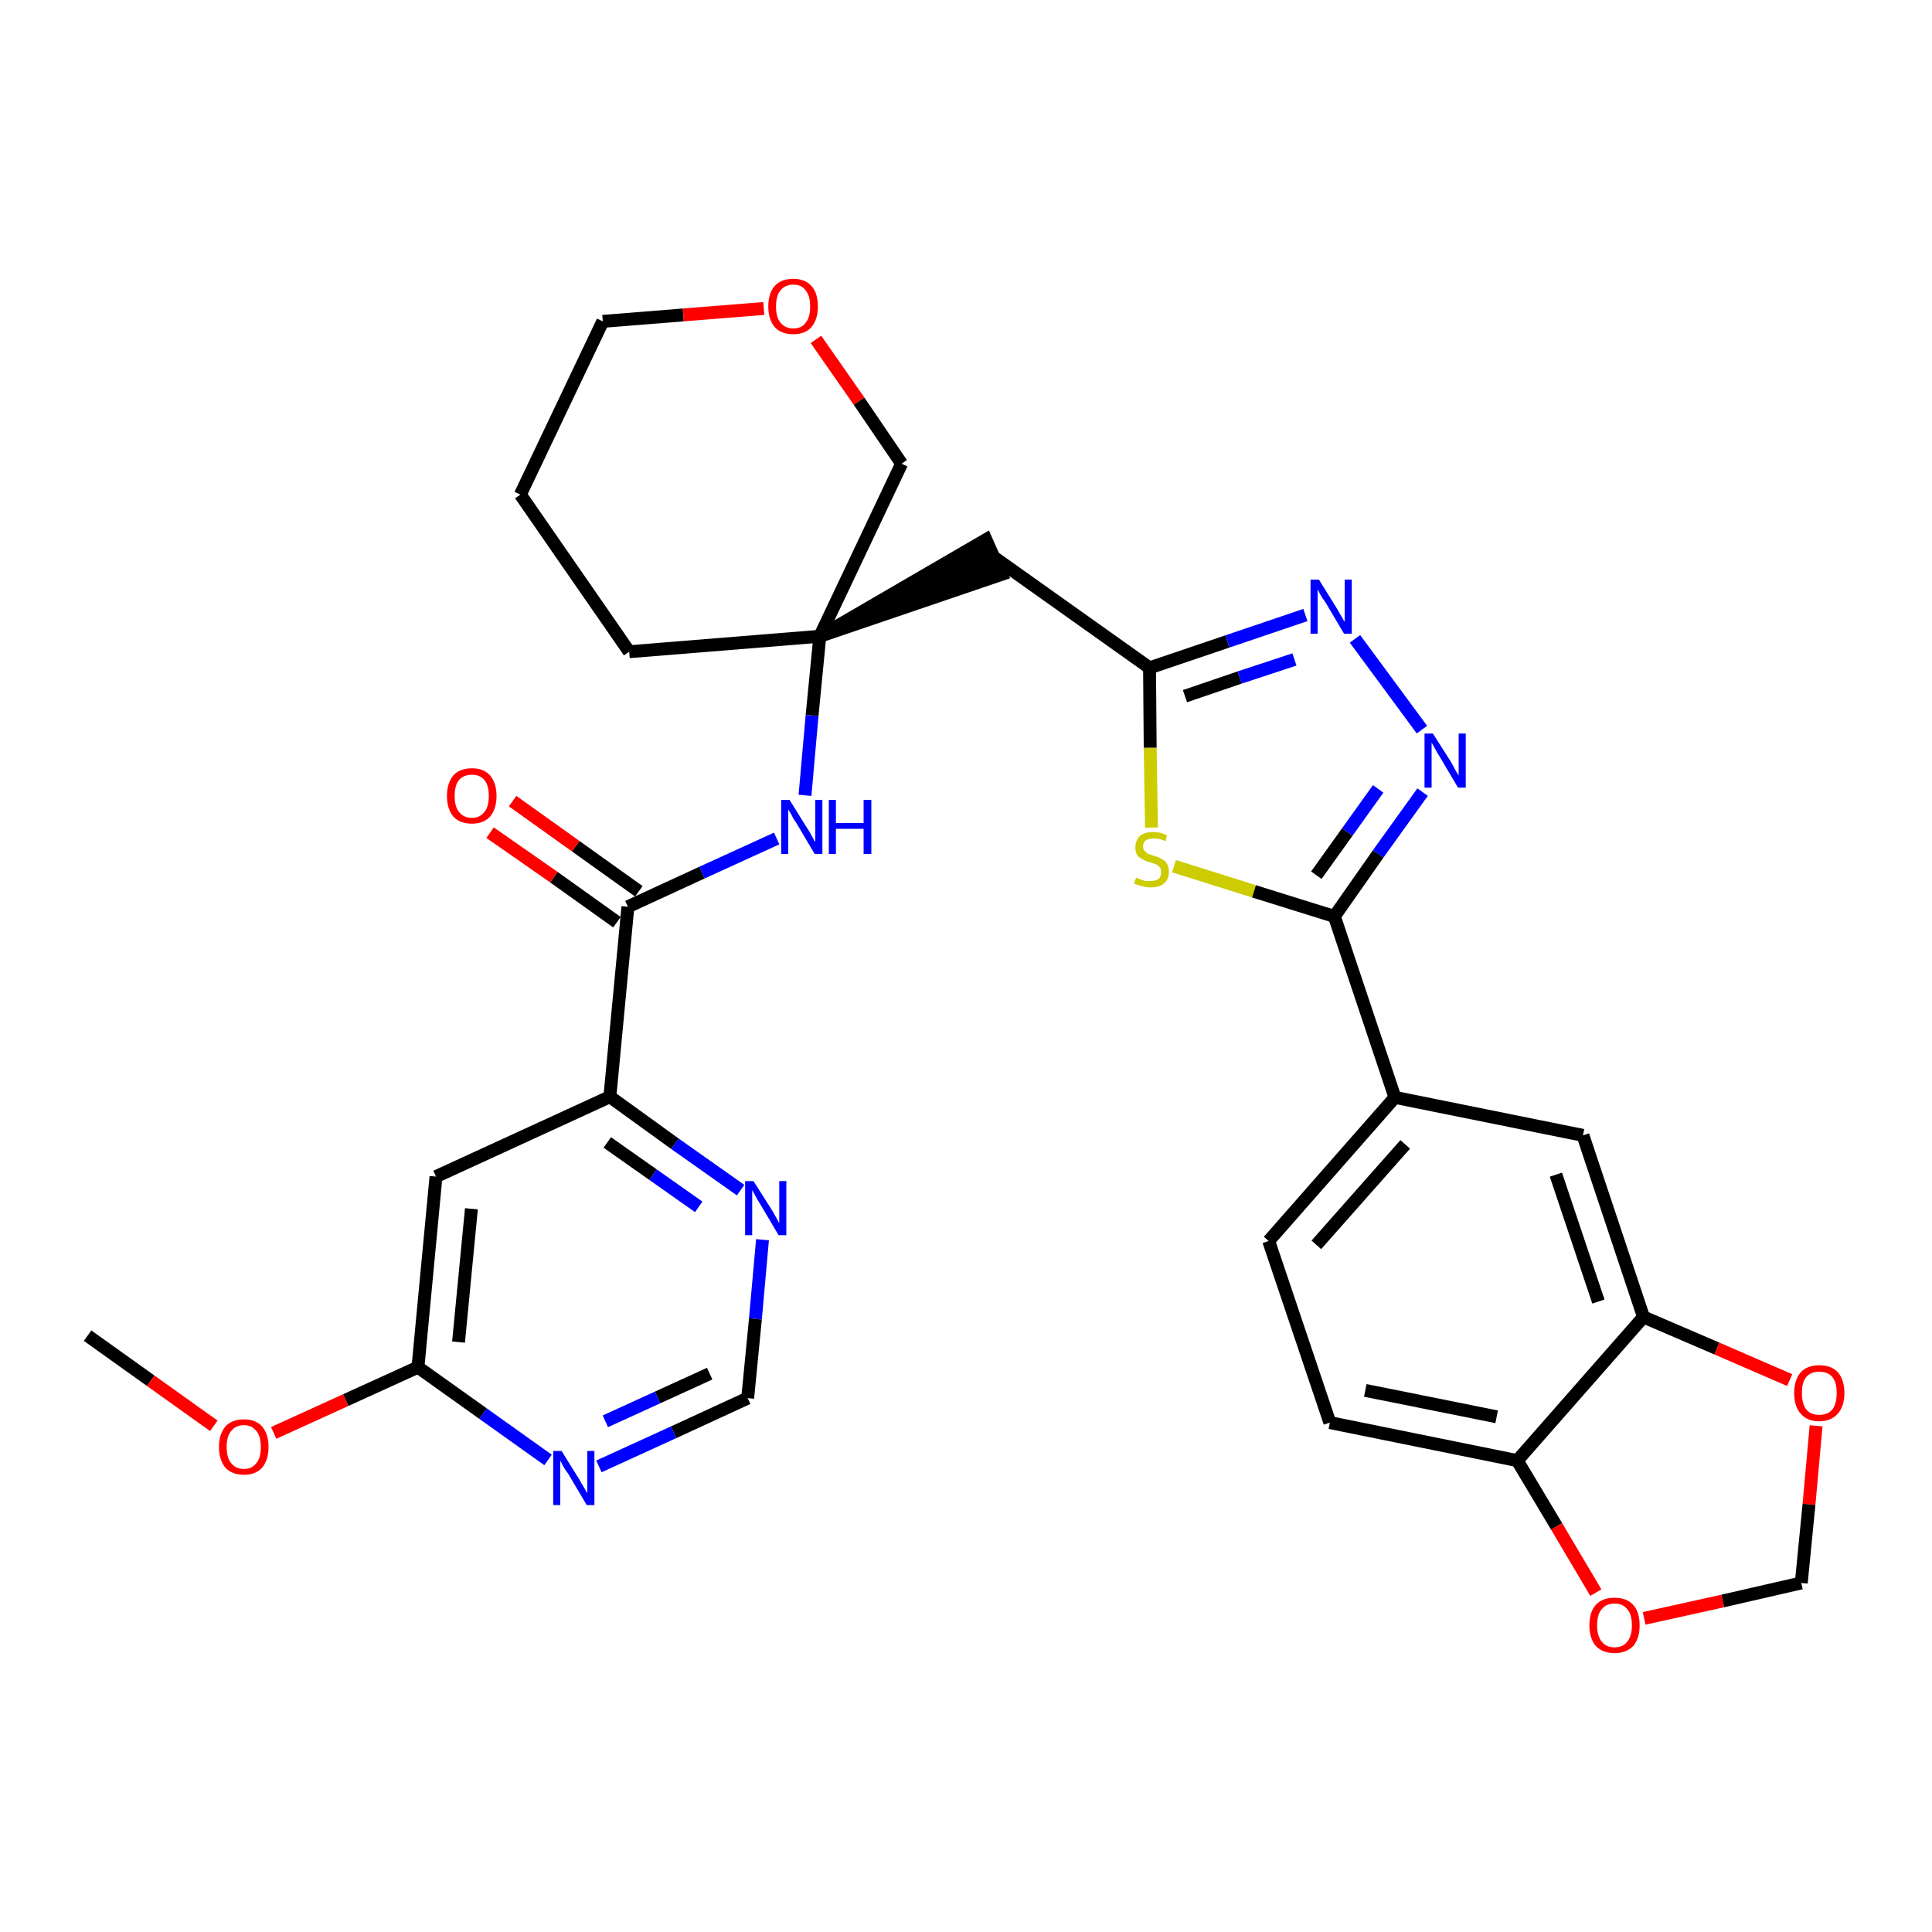 <?xml version='1.0' encoding='iso-8859-1'?>
<svg version='1.1' baseProfile='full'
              xmlns='http://www.w3.org/2000/svg'
                      xmlns:rdkit='http://www.rdkit.org/xml'
                      xmlns:xlink='http://www.w3.org/1999/xlink'
                  xml:space='preserve'
width='300px' height='300px' viewBox='0 0 300 300'>
<!-- END OF HEADER -->
<path class='bond-0 atom-0 atom-1' d='M 13.6,207.4 L 23.4,214.4' style='fill:none;fill-rule:evenodd;stroke:#000000;stroke-width:2.0px;stroke-linecap:butt;stroke-linejoin:miter;stroke-opacity:1' />
<path class='bond-0 atom-0 atom-1' d='M 23.4,214.4 L 33.2,221.4' style='fill:none;fill-rule:evenodd;stroke:#FF0000;stroke-width:2.0px;stroke-linecap:butt;stroke-linejoin:miter;stroke-opacity:1' />
<path class='bond-1 atom-1 atom-2' d='M 42.5,222.5 L 53.7,217.4' style='fill:none;fill-rule:evenodd;stroke:#FF0000;stroke-width:2.0px;stroke-linecap:butt;stroke-linejoin:miter;stroke-opacity:1' />
<path class='bond-1 atom-1 atom-2' d='M 53.7,217.4 L 64.9,212.3' style='fill:none;fill-rule:evenodd;stroke:#000000;stroke-width:2.0px;stroke-linecap:butt;stroke-linejoin:miter;stroke-opacity:1' />
<path class='bond-2 atom-2 atom-3' d='M 64.9,212.3 L 67.7,182.7' style='fill:none;fill-rule:evenodd;stroke:#000000;stroke-width:2.0px;stroke-linecap:butt;stroke-linejoin:miter;stroke-opacity:1' />
<path class='bond-2 atom-2 atom-3' d='M 71.2,208.4 L 73.2,187.7' style='fill:none;fill-rule:evenodd;stroke:#000000;stroke-width:2.0px;stroke-linecap:butt;stroke-linejoin:miter;stroke-opacity:1' />
<path class='bond-31 atom-31 atom-2' d='M 85.1,226.7 L 75.0,219.5' style='fill:none;fill-rule:evenodd;stroke:#0000FF;stroke-width:2.0px;stroke-linecap:butt;stroke-linejoin:miter;stroke-opacity:1' />
<path class='bond-31 atom-31 atom-2' d='M 75.0,219.5 L 64.9,212.3' style='fill:none;fill-rule:evenodd;stroke:#000000;stroke-width:2.0px;stroke-linecap:butt;stroke-linejoin:miter;stroke-opacity:1' />
<path class='bond-3 atom-3 atom-4' d='M 67.7,182.7 L 94.7,170.3' style='fill:none;fill-rule:evenodd;stroke:#000000;stroke-width:2.0px;stroke-linecap:butt;stroke-linejoin:miter;stroke-opacity:1' />
<path class='bond-4 atom-4 atom-5' d='M 94.7,170.3 L 97.5,140.8' style='fill:none;fill-rule:evenodd;stroke:#000000;stroke-width:2.0px;stroke-linecap:butt;stroke-linejoin:miter;stroke-opacity:1' />
<path class='bond-28 atom-4 atom-29' d='M 94.7,170.3 L 104.8,177.6' style='fill:none;fill-rule:evenodd;stroke:#000000;stroke-width:2.0px;stroke-linecap:butt;stroke-linejoin:miter;stroke-opacity:1' />
<path class='bond-28 atom-4 atom-29' d='M 104.8,177.6 L 115.0,184.8' style='fill:none;fill-rule:evenodd;stroke:#0000FF;stroke-width:2.0px;stroke-linecap:butt;stroke-linejoin:miter;stroke-opacity:1' />
<path class='bond-28 atom-4 atom-29' d='M 94.3,177.4 L 101.4,182.4' style='fill:none;fill-rule:evenodd;stroke:#000000;stroke-width:2.0px;stroke-linecap:butt;stroke-linejoin:miter;stroke-opacity:1' />
<path class='bond-28 atom-4 atom-29' d='M 101.4,182.4 L 108.5,187.4' style='fill:none;fill-rule:evenodd;stroke:#0000FF;stroke-width:2.0px;stroke-linecap:butt;stroke-linejoin:miter;stroke-opacity:1' />
<path class='bond-5 atom-5 atom-6' d='M 99.2,138.4 L 89.4,131.4' style='fill:none;fill-rule:evenodd;stroke:#000000;stroke-width:2.0px;stroke-linecap:butt;stroke-linejoin:miter;stroke-opacity:1' />
<path class='bond-5 atom-5 atom-6' d='M 89.4,131.4 L 79.6,124.4' style='fill:none;fill-rule:evenodd;stroke:#FF0000;stroke-width:2.0px;stroke-linecap:butt;stroke-linejoin:miter;stroke-opacity:1' />
<path class='bond-5 atom-5 atom-6' d='M 95.8,143.2 L 86.0,136.2' style='fill:none;fill-rule:evenodd;stroke:#000000;stroke-width:2.0px;stroke-linecap:butt;stroke-linejoin:miter;stroke-opacity:1' />
<path class='bond-5 atom-5 atom-6' d='M 86.0,136.2 L 76.1,129.3' style='fill:none;fill-rule:evenodd;stroke:#FF0000;stroke-width:2.0px;stroke-linecap:butt;stroke-linejoin:miter;stroke-opacity:1' />
<path class='bond-6 atom-5 atom-7' d='M 97.5,140.8 L 109.0,135.5' style='fill:none;fill-rule:evenodd;stroke:#000000;stroke-width:2.0px;stroke-linecap:butt;stroke-linejoin:miter;stroke-opacity:1' />
<path class='bond-6 atom-5 atom-7' d='M 109.0,135.5 L 120.6,130.2' style='fill:none;fill-rule:evenodd;stroke:#0000FF;stroke-width:2.0px;stroke-linecap:butt;stroke-linejoin:miter;stroke-opacity:1' />
<path class='bond-7 atom-7 atom-8' d='M 125.0,123.5 L 126.1,111.1' style='fill:none;fill-rule:evenodd;stroke:#0000FF;stroke-width:2.0px;stroke-linecap:butt;stroke-linejoin:miter;stroke-opacity:1' />
<path class='bond-7 atom-7 atom-8' d='M 126.1,111.1 L 127.3,98.8' style='fill:none;fill-rule:evenodd;stroke:#000000;stroke-width:2.0px;stroke-linecap:butt;stroke-linejoin:miter;stroke-opacity:1' />
<path class='bond-8 atom-8 atom-9' d='M 127.3,98.8 L 155.5,89.2 L 153.1,83.8 Z' style='fill:#000000;fill-rule:evenodd;fill-opacity:1;stroke:#000000;stroke-width:2.0px;stroke-linecap:butt;stroke-linejoin:miter;stroke-opacity:1;' />
<path class='bond-23 atom-8 atom-24' d='M 127.3,98.8 L 97.7,101.2' style='fill:none;fill-rule:evenodd;stroke:#000000;stroke-width:2.0px;stroke-linecap:butt;stroke-linejoin:miter;stroke-opacity:1' />
<path class='bond-32 atom-28 atom-8' d='M 140.0,72.0 L 127.3,98.8' style='fill:none;fill-rule:evenodd;stroke:#000000;stroke-width:2.0px;stroke-linecap:butt;stroke-linejoin:miter;stroke-opacity:1' />
<path class='bond-9 atom-9 atom-10' d='M 154.3,86.5 L 178.5,103.7' style='fill:none;fill-rule:evenodd;stroke:#000000;stroke-width:2.0px;stroke-linecap:butt;stroke-linejoin:miter;stroke-opacity:1' />
<path class='bond-10 atom-10 atom-11' d='M 178.5,103.7 L 190.6,99.6' style='fill:none;fill-rule:evenodd;stroke:#000000;stroke-width:2.0px;stroke-linecap:butt;stroke-linejoin:miter;stroke-opacity:1' />
<path class='bond-10 atom-10 atom-11' d='M 190.6,99.6 L 202.7,95.5' style='fill:none;fill-rule:evenodd;stroke:#0000FF;stroke-width:2.0px;stroke-linecap:butt;stroke-linejoin:miter;stroke-opacity:1' />
<path class='bond-10 atom-10 atom-11' d='M 184.0,108.1 L 192.5,105.2' style='fill:none;fill-rule:evenodd;stroke:#000000;stroke-width:2.0px;stroke-linecap:butt;stroke-linejoin:miter;stroke-opacity:1' />
<path class='bond-10 atom-10 atom-11' d='M 192.5,105.2 L 201.0,102.4' style='fill:none;fill-rule:evenodd;stroke:#0000FF;stroke-width:2.0px;stroke-linecap:butt;stroke-linejoin:miter;stroke-opacity:1' />
<path class='bond-33 atom-23 atom-10' d='M 178.8,128.5 L 178.6,116.1' style='fill:none;fill-rule:evenodd;stroke:#CCCC00;stroke-width:2.0px;stroke-linecap:butt;stroke-linejoin:miter;stroke-opacity:1' />
<path class='bond-33 atom-23 atom-10' d='M 178.6,116.1 L 178.5,103.7' style='fill:none;fill-rule:evenodd;stroke:#000000;stroke-width:2.0px;stroke-linecap:butt;stroke-linejoin:miter;stroke-opacity:1' />
<path class='bond-11 atom-11 atom-12' d='M 210.4,99.2 L 220.8,113.3' style='fill:none;fill-rule:evenodd;stroke:#0000FF;stroke-width:2.0px;stroke-linecap:butt;stroke-linejoin:miter;stroke-opacity:1' />
<path class='bond-12 atom-12 atom-13' d='M 220.9,123.0 L 214.0,132.6' style='fill:none;fill-rule:evenodd;stroke:#0000FF;stroke-width:2.0px;stroke-linecap:butt;stroke-linejoin:miter;stroke-opacity:1' />
<path class='bond-12 atom-12 atom-13' d='M 214.0,132.6 L 207.2,142.3' style='fill:none;fill-rule:evenodd;stroke:#000000;stroke-width:2.0px;stroke-linecap:butt;stroke-linejoin:miter;stroke-opacity:1' />
<path class='bond-12 atom-12 atom-13' d='M 214.0,122.5 L 209.2,129.2' style='fill:none;fill-rule:evenodd;stroke:#0000FF;stroke-width:2.0px;stroke-linecap:butt;stroke-linejoin:miter;stroke-opacity:1' />
<path class='bond-12 atom-12 atom-13' d='M 209.2,129.2 L 204.4,135.9' style='fill:none;fill-rule:evenodd;stroke:#000000;stroke-width:2.0px;stroke-linecap:butt;stroke-linejoin:miter;stroke-opacity:1' />
<path class='bond-13 atom-13 atom-14' d='M 207.2,142.3 L 216.6,170.4' style='fill:none;fill-rule:evenodd;stroke:#000000;stroke-width:2.0px;stroke-linecap:butt;stroke-linejoin:miter;stroke-opacity:1' />
<path class='bond-22 atom-13 atom-23' d='M 207.2,142.3 L 194.7,138.4' style='fill:none;fill-rule:evenodd;stroke:#000000;stroke-width:2.0px;stroke-linecap:butt;stroke-linejoin:miter;stroke-opacity:1' />
<path class='bond-22 atom-13 atom-23' d='M 194.7,138.4 L 182.3,134.5' style='fill:none;fill-rule:evenodd;stroke:#CCCC00;stroke-width:2.0px;stroke-linecap:butt;stroke-linejoin:miter;stroke-opacity:1' />
<path class='bond-14 atom-14 atom-15' d='M 216.6,170.4 L 197.0,192.7' style='fill:none;fill-rule:evenodd;stroke:#000000;stroke-width:2.0px;stroke-linecap:butt;stroke-linejoin:miter;stroke-opacity:1' />
<path class='bond-14 atom-14 atom-15' d='M 218.2,177.7 L 204.4,193.3' style='fill:none;fill-rule:evenodd;stroke:#000000;stroke-width:2.0px;stroke-linecap:butt;stroke-linejoin:miter;stroke-opacity:1' />
<path class='bond-34 atom-19 atom-14' d='M 245.8,176.3 L 216.6,170.4' style='fill:none;fill-rule:evenodd;stroke:#000000;stroke-width:2.0px;stroke-linecap:butt;stroke-linejoin:miter;stroke-opacity:1' />
<path class='bond-15 atom-15 atom-16' d='M 197.0,192.7 L 206.5,220.9' style='fill:none;fill-rule:evenodd;stroke:#000000;stroke-width:2.0px;stroke-linecap:butt;stroke-linejoin:miter;stroke-opacity:1' />
<path class='bond-16 atom-16 atom-17' d='M 206.5,220.9 L 235.6,226.8' style='fill:none;fill-rule:evenodd;stroke:#000000;stroke-width:2.0px;stroke-linecap:butt;stroke-linejoin:miter;stroke-opacity:1' />
<path class='bond-16 atom-16 atom-17' d='M 212.0,215.9 L 232.4,220.0' style='fill:none;fill-rule:evenodd;stroke:#000000;stroke-width:2.0px;stroke-linecap:butt;stroke-linejoin:miter;stroke-opacity:1' />
<path class='bond-17 atom-17 atom-18' d='M 235.6,226.8 L 255.2,204.5' style='fill:none;fill-rule:evenodd;stroke:#000000;stroke-width:2.0px;stroke-linecap:butt;stroke-linejoin:miter;stroke-opacity:1' />
<path class='bond-35 atom-22 atom-17' d='M 247.8,247.3 L 241.7,237.0' style='fill:none;fill-rule:evenodd;stroke:#FF0000;stroke-width:2.0px;stroke-linecap:butt;stroke-linejoin:miter;stroke-opacity:1' />
<path class='bond-35 atom-22 atom-17' d='M 241.7,237.0 L 235.6,226.8' style='fill:none;fill-rule:evenodd;stroke:#000000;stroke-width:2.0px;stroke-linecap:butt;stroke-linejoin:miter;stroke-opacity:1' />
<path class='bond-18 atom-18 atom-19' d='M 255.2,204.5 L 245.8,176.3' style='fill:none;fill-rule:evenodd;stroke:#000000;stroke-width:2.0px;stroke-linecap:butt;stroke-linejoin:miter;stroke-opacity:1' />
<path class='bond-18 atom-18 atom-19' d='M 248.2,202.1 L 241.6,182.4' style='fill:none;fill-rule:evenodd;stroke:#000000;stroke-width:2.0px;stroke-linecap:butt;stroke-linejoin:miter;stroke-opacity:1' />
<path class='bond-19 atom-18 atom-20' d='M 255.2,204.5 L 266.6,209.4' style='fill:none;fill-rule:evenodd;stroke:#000000;stroke-width:2.0px;stroke-linecap:butt;stroke-linejoin:miter;stroke-opacity:1' />
<path class='bond-19 atom-18 atom-20' d='M 266.6,209.4 L 277.9,214.3' style='fill:none;fill-rule:evenodd;stroke:#FF0000;stroke-width:2.0px;stroke-linecap:butt;stroke-linejoin:miter;stroke-opacity:1' />
<path class='bond-20 atom-20 atom-21' d='M 282.0,221.4 L 280.9,233.6' style='fill:none;fill-rule:evenodd;stroke:#FF0000;stroke-width:2.0px;stroke-linecap:butt;stroke-linejoin:miter;stroke-opacity:1' />
<path class='bond-20 atom-20 atom-21' d='M 280.9,233.6 L 279.7,245.8' style='fill:none;fill-rule:evenodd;stroke:#000000;stroke-width:2.0px;stroke-linecap:butt;stroke-linejoin:miter;stroke-opacity:1' />
<path class='bond-21 atom-21 atom-22' d='M 279.7,245.8 L 267.5,248.6' style='fill:none;fill-rule:evenodd;stroke:#000000;stroke-width:2.0px;stroke-linecap:butt;stroke-linejoin:miter;stroke-opacity:1' />
<path class='bond-21 atom-21 atom-22' d='M 267.5,248.6 L 255.3,251.3' style='fill:none;fill-rule:evenodd;stroke:#FF0000;stroke-width:2.0px;stroke-linecap:butt;stroke-linejoin:miter;stroke-opacity:1' />
<path class='bond-24 atom-24 atom-25' d='M 97.7,101.2 L 80.8,76.8' style='fill:none;fill-rule:evenodd;stroke:#000000;stroke-width:2.0px;stroke-linecap:butt;stroke-linejoin:miter;stroke-opacity:1' />
<path class='bond-25 atom-25 atom-26' d='M 80.8,76.8 L 93.6,49.9' style='fill:none;fill-rule:evenodd;stroke:#000000;stroke-width:2.0px;stroke-linecap:butt;stroke-linejoin:miter;stroke-opacity:1' />
<path class='bond-26 atom-26 atom-27' d='M 93.6,49.9 L 106.1,48.9' style='fill:none;fill-rule:evenodd;stroke:#000000;stroke-width:2.0px;stroke-linecap:butt;stroke-linejoin:miter;stroke-opacity:1' />
<path class='bond-26 atom-26 atom-27' d='M 106.1,48.9 L 118.6,47.9' style='fill:none;fill-rule:evenodd;stroke:#FF0000;stroke-width:2.0px;stroke-linecap:butt;stroke-linejoin:miter;stroke-opacity:1' />
<path class='bond-27 atom-27 atom-28' d='M 126.7,52.7 L 133.4,62.3' style='fill:none;fill-rule:evenodd;stroke:#FF0000;stroke-width:2.0px;stroke-linecap:butt;stroke-linejoin:miter;stroke-opacity:1' />
<path class='bond-27 atom-27 atom-28' d='M 133.4,62.3 L 140.0,72.0' style='fill:none;fill-rule:evenodd;stroke:#000000;stroke-width:2.0px;stroke-linecap:butt;stroke-linejoin:miter;stroke-opacity:1' />
<path class='bond-29 atom-29 atom-30' d='M 118.4,192.5 L 117.3,204.8' style='fill:none;fill-rule:evenodd;stroke:#0000FF;stroke-width:2.0px;stroke-linecap:butt;stroke-linejoin:miter;stroke-opacity:1' />
<path class='bond-29 atom-29 atom-30' d='M 117.3,204.8 L 116.1,217.1' style='fill:none;fill-rule:evenodd;stroke:#000000;stroke-width:2.0px;stroke-linecap:butt;stroke-linejoin:miter;stroke-opacity:1' />
<path class='bond-30 atom-30 atom-31' d='M 116.1,217.1 L 104.6,222.4' style='fill:none;fill-rule:evenodd;stroke:#000000;stroke-width:2.0px;stroke-linecap:butt;stroke-linejoin:miter;stroke-opacity:1' />
<path class='bond-30 atom-30 atom-31' d='M 104.6,222.4 L 93.0,227.7' style='fill:none;fill-rule:evenodd;stroke:#0000FF;stroke-width:2.0px;stroke-linecap:butt;stroke-linejoin:miter;stroke-opacity:1' />
<path class='bond-30 atom-30 atom-31' d='M 110.2,213.3 L 102.1,217.0' style='fill:none;fill-rule:evenodd;stroke:#000000;stroke-width:2.0px;stroke-linecap:butt;stroke-linejoin:miter;stroke-opacity:1' />
<path class='bond-30 atom-30 atom-31' d='M 102.1,217.0 L 94.0,220.7' style='fill:none;fill-rule:evenodd;stroke:#0000FF;stroke-width:2.0px;stroke-linecap:butt;stroke-linejoin:miter;stroke-opacity:1' />
<path  class='atom-1' d='M 34.0 224.7
Q 34.0 222.7, 35.0 221.5
Q 36.0 220.4, 37.9 220.4
Q 39.7 220.4, 40.7 221.5
Q 41.7 222.7, 41.7 224.7
Q 41.7 226.7, 40.7 227.9
Q 39.7 229.0, 37.9 229.0
Q 36.0 229.0, 35.0 227.9
Q 34.0 226.7, 34.0 224.7
M 37.9 228.1
Q 39.1 228.1, 39.8 227.2
Q 40.5 226.4, 40.5 224.7
Q 40.5 223.0, 39.8 222.2
Q 39.1 221.3, 37.9 221.3
Q 36.6 221.3, 35.9 222.2
Q 35.2 223.0, 35.2 224.7
Q 35.2 226.4, 35.9 227.2
Q 36.6 228.1, 37.9 228.1
' fill='#FF0000'/>
<path  class='atom-6' d='M 69.4 123.6
Q 69.4 121.6, 70.4 120.4
Q 71.4 119.3, 73.3 119.3
Q 75.1 119.3, 76.1 120.4
Q 77.1 121.6, 77.1 123.6
Q 77.1 125.6, 76.1 126.8
Q 75.1 127.9, 73.3 127.9
Q 71.4 127.9, 70.4 126.8
Q 69.4 125.6, 69.4 123.6
M 73.3 127.0
Q 74.5 127.0, 75.2 126.1
Q 75.9 125.3, 75.9 123.6
Q 75.9 121.9, 75.2 121.1
Q 74.5 120.3, 73.3 120.3
Q 72.0 120.3, 71.3 121.1
Q 70.6 121.9, 70.6 123.6
Q 70.6 125.3, 71.3 126.1
Q 72.0 127.0, 73.3 127.0
' fill='#FF0000'/>
<path  class='atom-7' d='M 122.6 124.2
L 125.4 128.7
Q 125.7 129.1, 126.1 129.9
Q 126.5 130.7, 126.6 130.7
L 126.6 124.2
L 127.7 124.2
L 127.7 132.6
L 126.5 132.6
L 123.6 127.7
Q 123.2 127.2, 122.9 126.5
Q 122.5 125.9, 122.4 125.7
L 122.4 132.6
L 121.3 132.6
L 121.3 124.2
L 122.6 124.2
' fill='#0000FF'/>
<path  class='atom-7' d='M 128.7 124.2
L 129.8 124.2
L 129.8 127.8
L 134.1 127.8
L 134.1 124.2
L 135.3 124.2
L 135.3 132.6
L 134.1 132.6
L 134.1 128.7
L 129.8 128.7
L 129.8 132.6
L 128.7 132.6
L 128.7 124.2
' fill='#0000FF'/>
<path  class='atom-11' d='M 204.8 90.0
L 207.6 94.5
Q 207.8 94.9, 208.3 95.7
Q 208.7 96.5, 208.8 96.5
L 208.8 90.0
L 209.9 90.0
L 209.9 98.4
L 208.7 98.4
L 205.8 93.5
Q 205.4 93.0, 205.0 92.3
Q 204.7 91.7, 204.6 91.5
L 204.6 98.4
L 203.5 98.4
L 203.5 90.0
L 204.8 90.0
' fill='#0000FF'/>
<path  class='atom-12' d='M 222.5 113.9
L 225.3 118.3
Q 225.6 118.8, 226.0 119.6
Q 226.4 120.3, 226.5 120.4
L 226.5 113.9
L 227.6 113.9
L 227.6 122.3
L 226.4 122.3
L 223.5 117.4
Q 223.1 116.8, 222.8 116.2
Q 222.4 115.5, 222.3 115.3
L 222.3 122.3
L 221.2 122.3
L 221.2 113.9
L 222.5 113.9
' fill='#0000FF'/>
<path  class='atom-20' d='M 278.6 216.3
Q 278.6 214.3, 279.6 213.1
Q 280.6 212.0, 282.5 212.0
Q 284.4 212.0, 285.4 213.1
Q 286.4 214.3, 286.4 216.3
Q 286.4 218.3, 285.4 219.5
Q 284.3 220.7, 282.5 220.7
Q 280.6 220.7, 279.6 219.5
Q 278.6 218.4, 278.6 216.3
M 282.5 219.7
Q 283.8 219.7, 284.5 218.9
Q 285.2 218.0, 285.2 216.3
Q 285.2 214.6, 284.5 213.8
Q 283.8 213.0, 282.5 213.0
Q 281.2 213.0, 280.5 213.8
Q 279.8 214.6, 279.8 216.3
Q 279.8 218.0, 280.5 218.9
Q 281.2 219.7, 282.5 219.7
' fill='#FF0000'/>
<path  class='atom-22' d='M 246.8 252.4
Q 246.8 250.3, 247.8 249.2
Q 248.8 248.1, 250.7 248.1
Q 252.6 248.1, 253.6 249.2
Q 254.6 250.3, 254.6 252.4
Q 254.6 254.4, 253.6 255.6
Q 252.5 256.7, 250.7 256.7
Q 248.9 256.7, 247.8 255.6
Q 246.8 254.4, 246.8 252.4
M 250.7 255.8
Q 252.0 255.8, 252.7 254.9
Q 253.4 254.0, 253.4 252.4
Q 253.4 250.7, 252.7 249.9
Q 252.0 249.0, 250.7 249.0
Q 249.4 249.0, 248.7 249.9
Q 248.0 250.7, 248.0 252.4
Q 248.0 254.0, 248.7 254.9
Q 249.4 255.8, 250.7 255.8
' fill='#FF0000'/>
<path  class='atom-23' d='M 176.4 136.3
Q 176.5 136.3, 176.9 136.5
Q 177.3 136.6, 177.8 136.8
Q 178.2 136.8, 178.6 136.8
Q 179.4 136.8, 179.9 136.5
Q 180.3 136.1, 180.3 135.4
Q 180.3 134.9, 180.1 134.7
Q 179.9 134.4, 179.5 134.2
Q 179.2 134.1, 178.6 133.9
Q 177.8 133.7, 177.4 133.4
Q 176.9 133.2, 176.6 132.8
Q 176.3 132.3, 176.3 131.6
Q 176.3 130.5, 177.0 129.8
Q 177.7 129.2, 179.2 129.2
Q 180.1 129.2, 181.2 129.7
L 181.0 130.6
Q 180.0 130.2, 179.2 130.2
Q 178.4 130.2, 177.9 130.5
Q 177.5 130.8, 177.5 131.4
Q 177.5 131.9, 177.7 132.1
Q 178.0 132.4, 178.3 132.6
Q 178.6 132.7, 179.2 132.9
Q 180.0 133.1, 180.4 133.4
Q 180.9 133.6, 181.2 134.1
Q 181.5 134.6, 181.5 135.4
Q 181.5 136.6, 180.7 137.2
Q 180.0 137.8, 178.7 137.8
Q 177.9 137.8, 177.4 137.6
Q 176.8 137.5, 176.1 137.2
L 176.4 136.3
' fill='#CCCC00'/>
<path  class='atom-27' d='M 119.3 47.6
Q 119.3 45.5, 120.3 44.4
Q 121.3 43.3, 123.2 43.3
Q 125.0 43.3, 126.0 44.4
Q 127.0 45.5, 127.0 47.6
Q 127.0 49.6, 126.0 50.8
Q 125.0 51.9, 123.2 51.9
Q 121.3 51.9, 120.3 50.8
Q 119.3 49.6, 119.3 47.6
M 123.2 51.0
Q 124.5 51.0, 125.1 50.1
Q 125.8 49.3, 125.8 47.6
Q 125.8 45.9, 125.1 45.1
Q 124.5 44.2, 123.2 44.2
Q 121.9 44.2, 121.2 45.1
Q 120.5 45.9, 120.5 47.6
Q 120.5 49.3, 121.2 50.1
Q 121.9 51.0, 123.2 51.0
' fill='#FF0000'/>
<path  class='atom-29' d='M 117.0 183.4
L 119.8 187.8
Q 120.1 188.3, 120.5 189.0
Q 120.9 189.8, 121.0 189.9
L 121.0 183.4
L 122.1 183.4
L 122.1 191.8
L 120.9 191.8
L 118.0 186.9
Q 117.6 186.3, 117.3 185.7
Q 116.9 185.0, 116.8 184.8
L 116.8 191.8
L 115.7 191.8
L 115.7 183.4
L 117.0 183.4
' fill='#0000FF'/>
<path  class='atom-31' d='M 87.2 225.3
L 90.0 229.8
Q 90.2 230.2, 90.7 231.0
Q 91.1 231.8, 91.2 231.8
L 91.2 225.3
L 92.3 225.3
L 92.3 233.7
L 91.1 233.7
L 88.2 228.8
Q 87.8 228.3, 87.4 227.6
Q 87.1 227.0, 87.0 226.8
L 87.0 233.7
L 85.9 233.7
L 85.9 225.3
L 87.2 225.3
' fill='#0000FF'/>
</svg>

